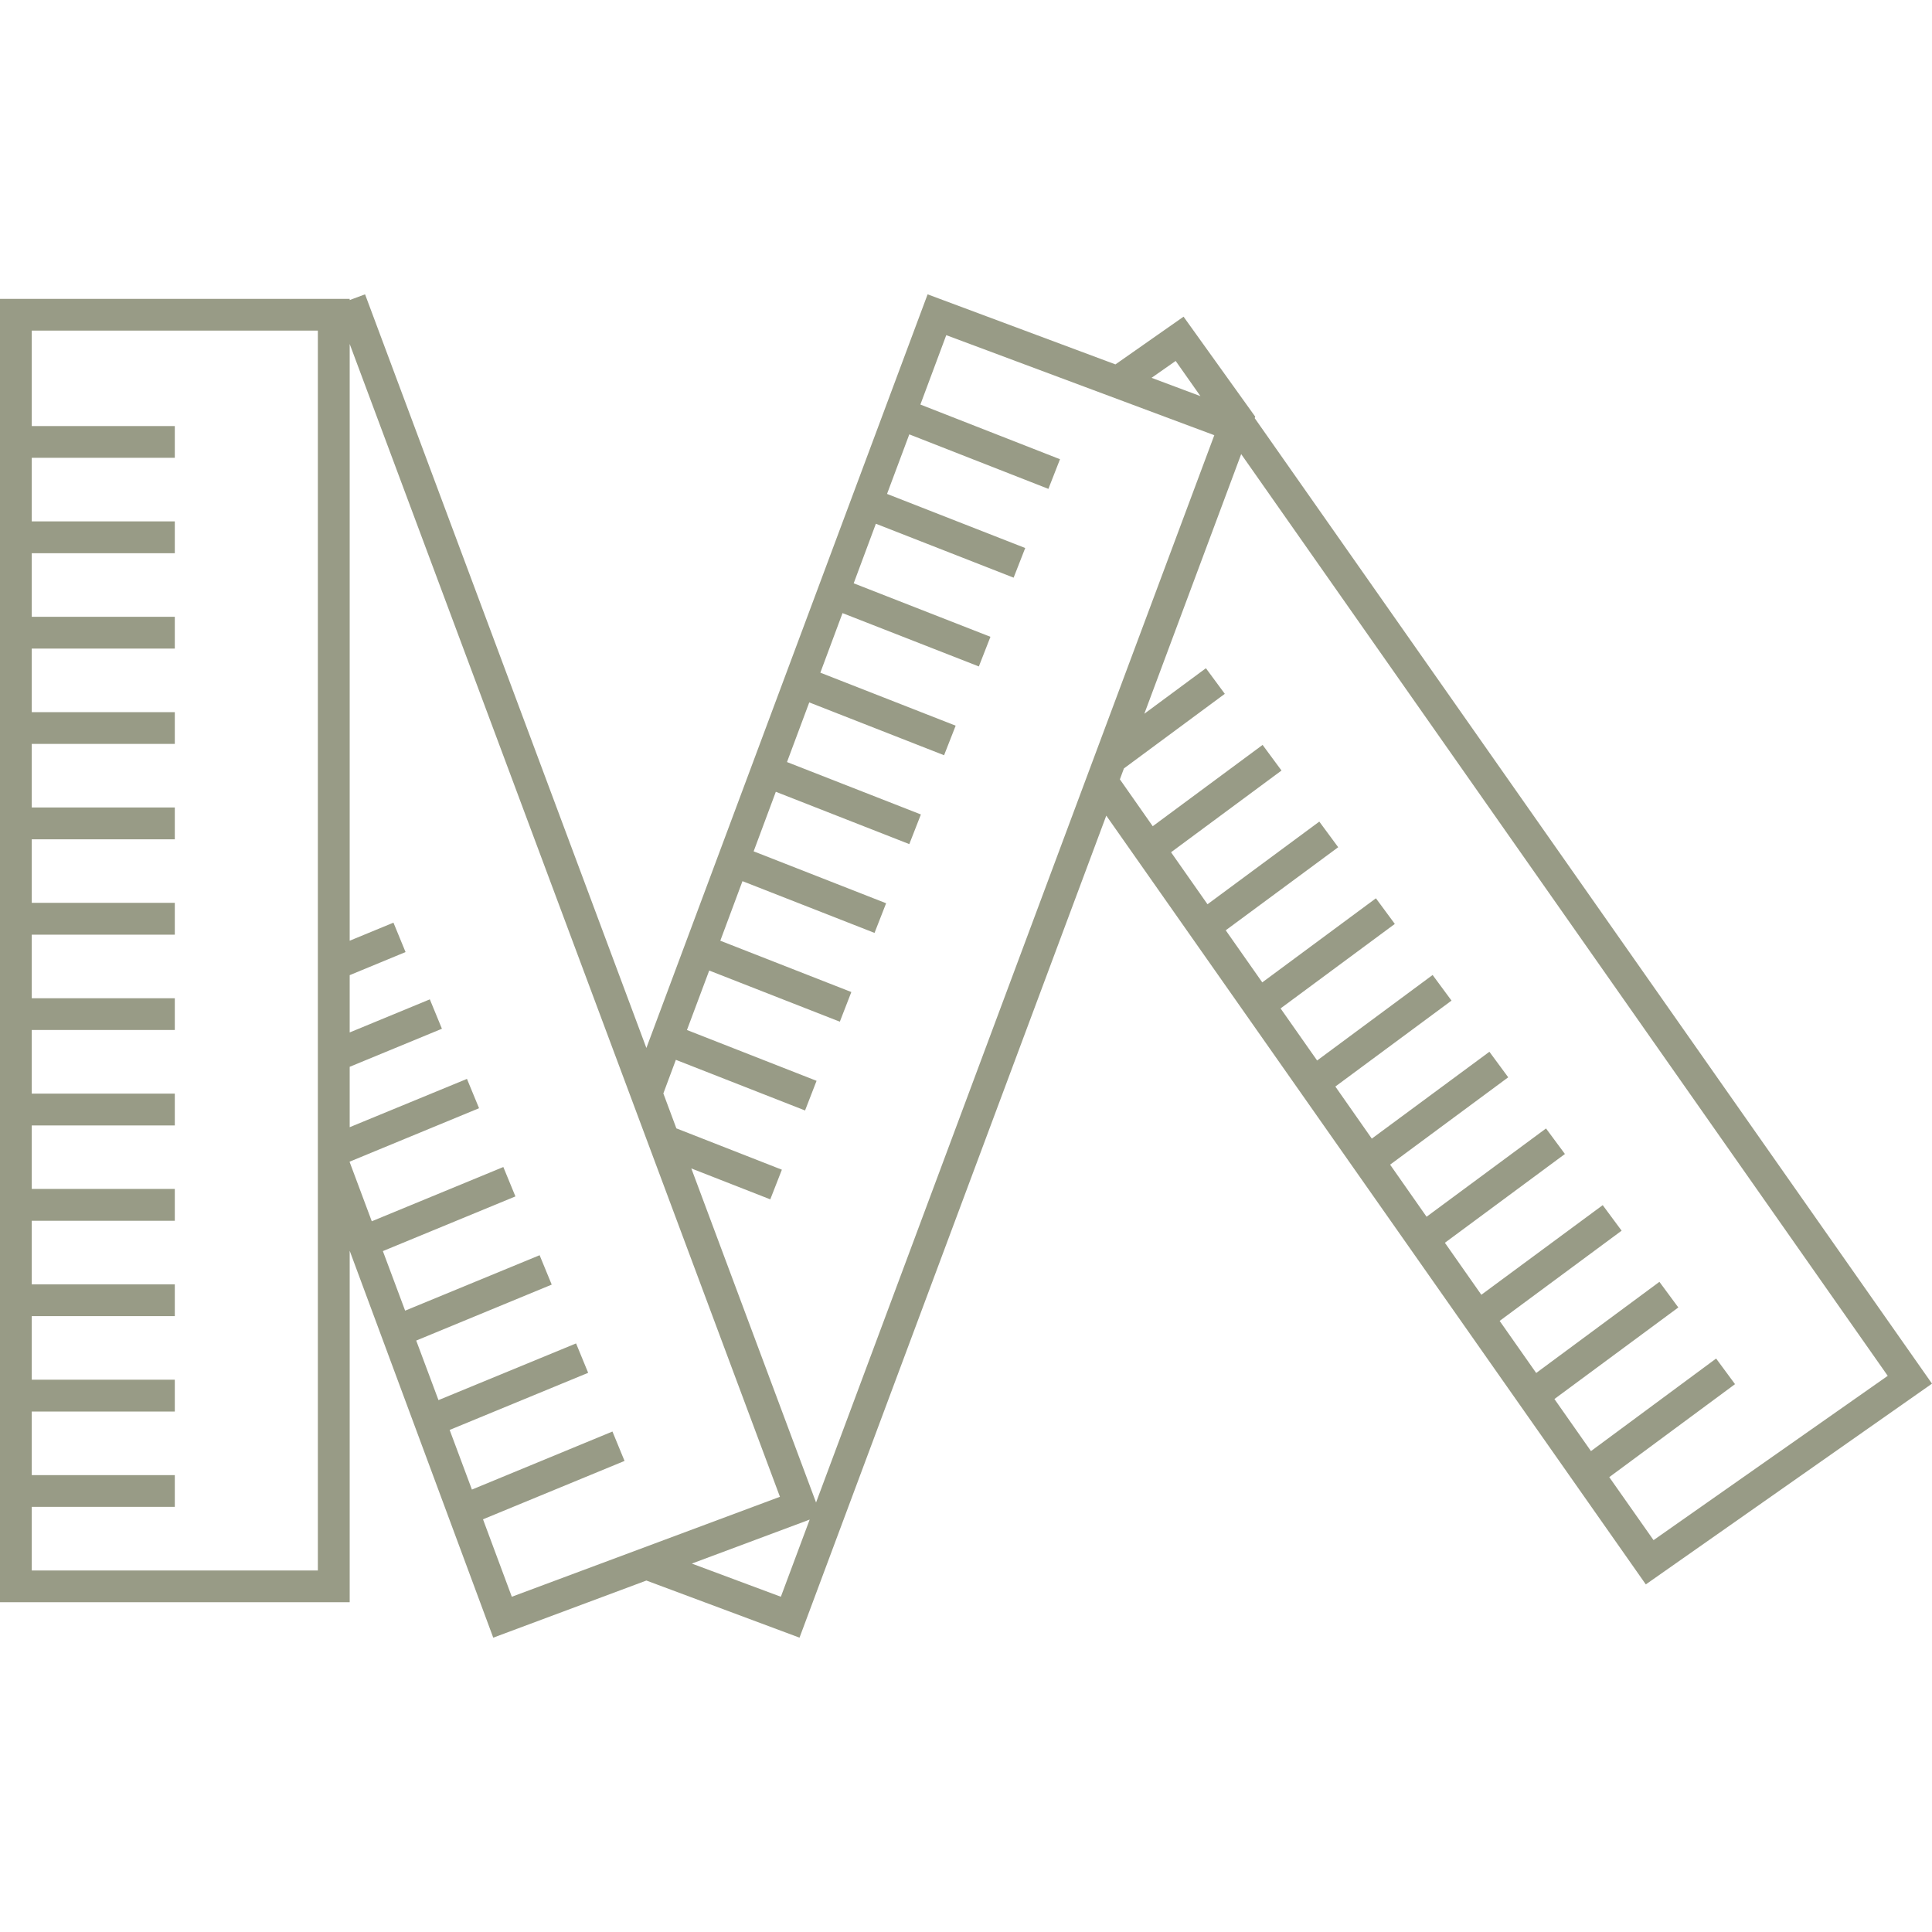 <svg width="23" height="23" viewBox="0 0 23 23" fill="none" xmlns="http://www.w3.org/2000/svg">
<g clip-path="url(#clip0_30_8742)">
<path d="M14.943 4.96L14.09 3.77L13.279 4.338L11.043 3.504L7.695 12.476L4.346 3.504L4.163 3.572V3.558H0V19.074H4.163V14.89L5.872 19.496L7.695 18.816L9.518 19.496L13.17 9.71L19.593 18.862L23 16.472L14.937 4.978L14.943 4.96ZM13.709 4.498L13.996 4.297L14.291 4.716L14.083 4.638L13.709 4.498ZM3.784 18.696H0.378V17.939H2.081V17.561H0.378V16.804H2.081V16.425H0.378V15.668H2.081V15.29H0.378V14.533H2.081V14.154H0.378V13.398H2.081V13.019H0.378V12.262H2.081V11.884H0.378V11.127H2.081V10.748H0.378V9.992H2.081V9.613H0.378V8.856H2.081V8.478H0.378V7.721H2.081V7.343H0.378V6.586H2.081V6.207H0.378V5.45H2.081V5.072H0.378V3.936H3.784V13.869V18.696ZM5.75 18.087L7.435 17.392L7.291 17.042L5.618 17.733L5.353 17.023L7.002 16.343L6.858 15.993L5.22 16.668L4.955 15.959L6.568 15.293L6.424 14.943L4.823 15.603L4.558 14.894L6.136 14.243L5.992 13.893L4.426 14.539L4.163 13.835V13.829L5.703 13.193L5.559 12.844L4.163 13.419V12.7L5.261 12.247L5.117 11.897L4.163 12.291V11.609L4.828 11.334L4.684 10.984L4.163 11.199V4.095L7.493 13.017L9.285 17.819L6.093 19.009L5.75 18.087ZM9.296 19.009L8.236 18.614L9.549 18.124L9.639 18.09L9.296 19.009ZM9.715 17.887L8.23 13.91L9.17 14.278L9.308 13.925L8.052 13.433L7.897 13.017L8.046 12.617L9.584 13.22L9.721 12.867L8.178 12.262L8.443 11.554L9.998 12.163L10.135 11.81L8.575 11.199L8.839 10.49L10.411 11.106L10.549 10.753L8.972 10.135L9.236 9.426L10.825 10.049L10.963 9.696L9.369 9.072L9.634 8.362L11.239 8.991L11.377 8.639L9.766 8.008L10.03 7.299L11.653 7.934L11.791 7.581L10.163 6.944L10.427 6.235L12.067 6.877L12.205 6.524L10.56 5.88L10.825 5.171L12.481 5.82L12.619 5.467L10.957 4.816L11.265 3.99L12.902 4.601L14.456 5.181L12.906 9.333L9.715 17.887ZM22.473 16.379L19.685 18.335L19.158 17.585L20.655 16.478L20.43 16.173L18.94 17.275L18.505 16.655L19.98 15.565L19.755 15.26L18.288 16.345L17.853 15.725L19.305 14.651L19.08 14.347L17.635 15.414L17.201 14.795L18.63 13.738L18.405 13.434L16.983 14.485L16.549 13.865L17.955 12.825L17.731 12.521L16.331 13.555L15.897 12.935L17.28 11.912L17.055 11.607L15.68 12.625L15.245 12.005L16.605 10.999L16.38 10.694L15.027 11.695L14.592 11.075L15.931 10.086L15.706 9.781L14.375 10.765L13.941 10.146L15.256 9.173L15.031 8.868L13.723 9.836L13.332 9.278L13.38 9.148L14.581 8.26L14.356 7.955L13.623 8.497L14.776 5.406L22.473 16.379Z" fill="#989B86"/>
</g>
<defs>
<clipPath id="clip0_30_8742">
<rect width="23" height="23" fill="white"/>
</clipPath>
</defs>
</svg>
